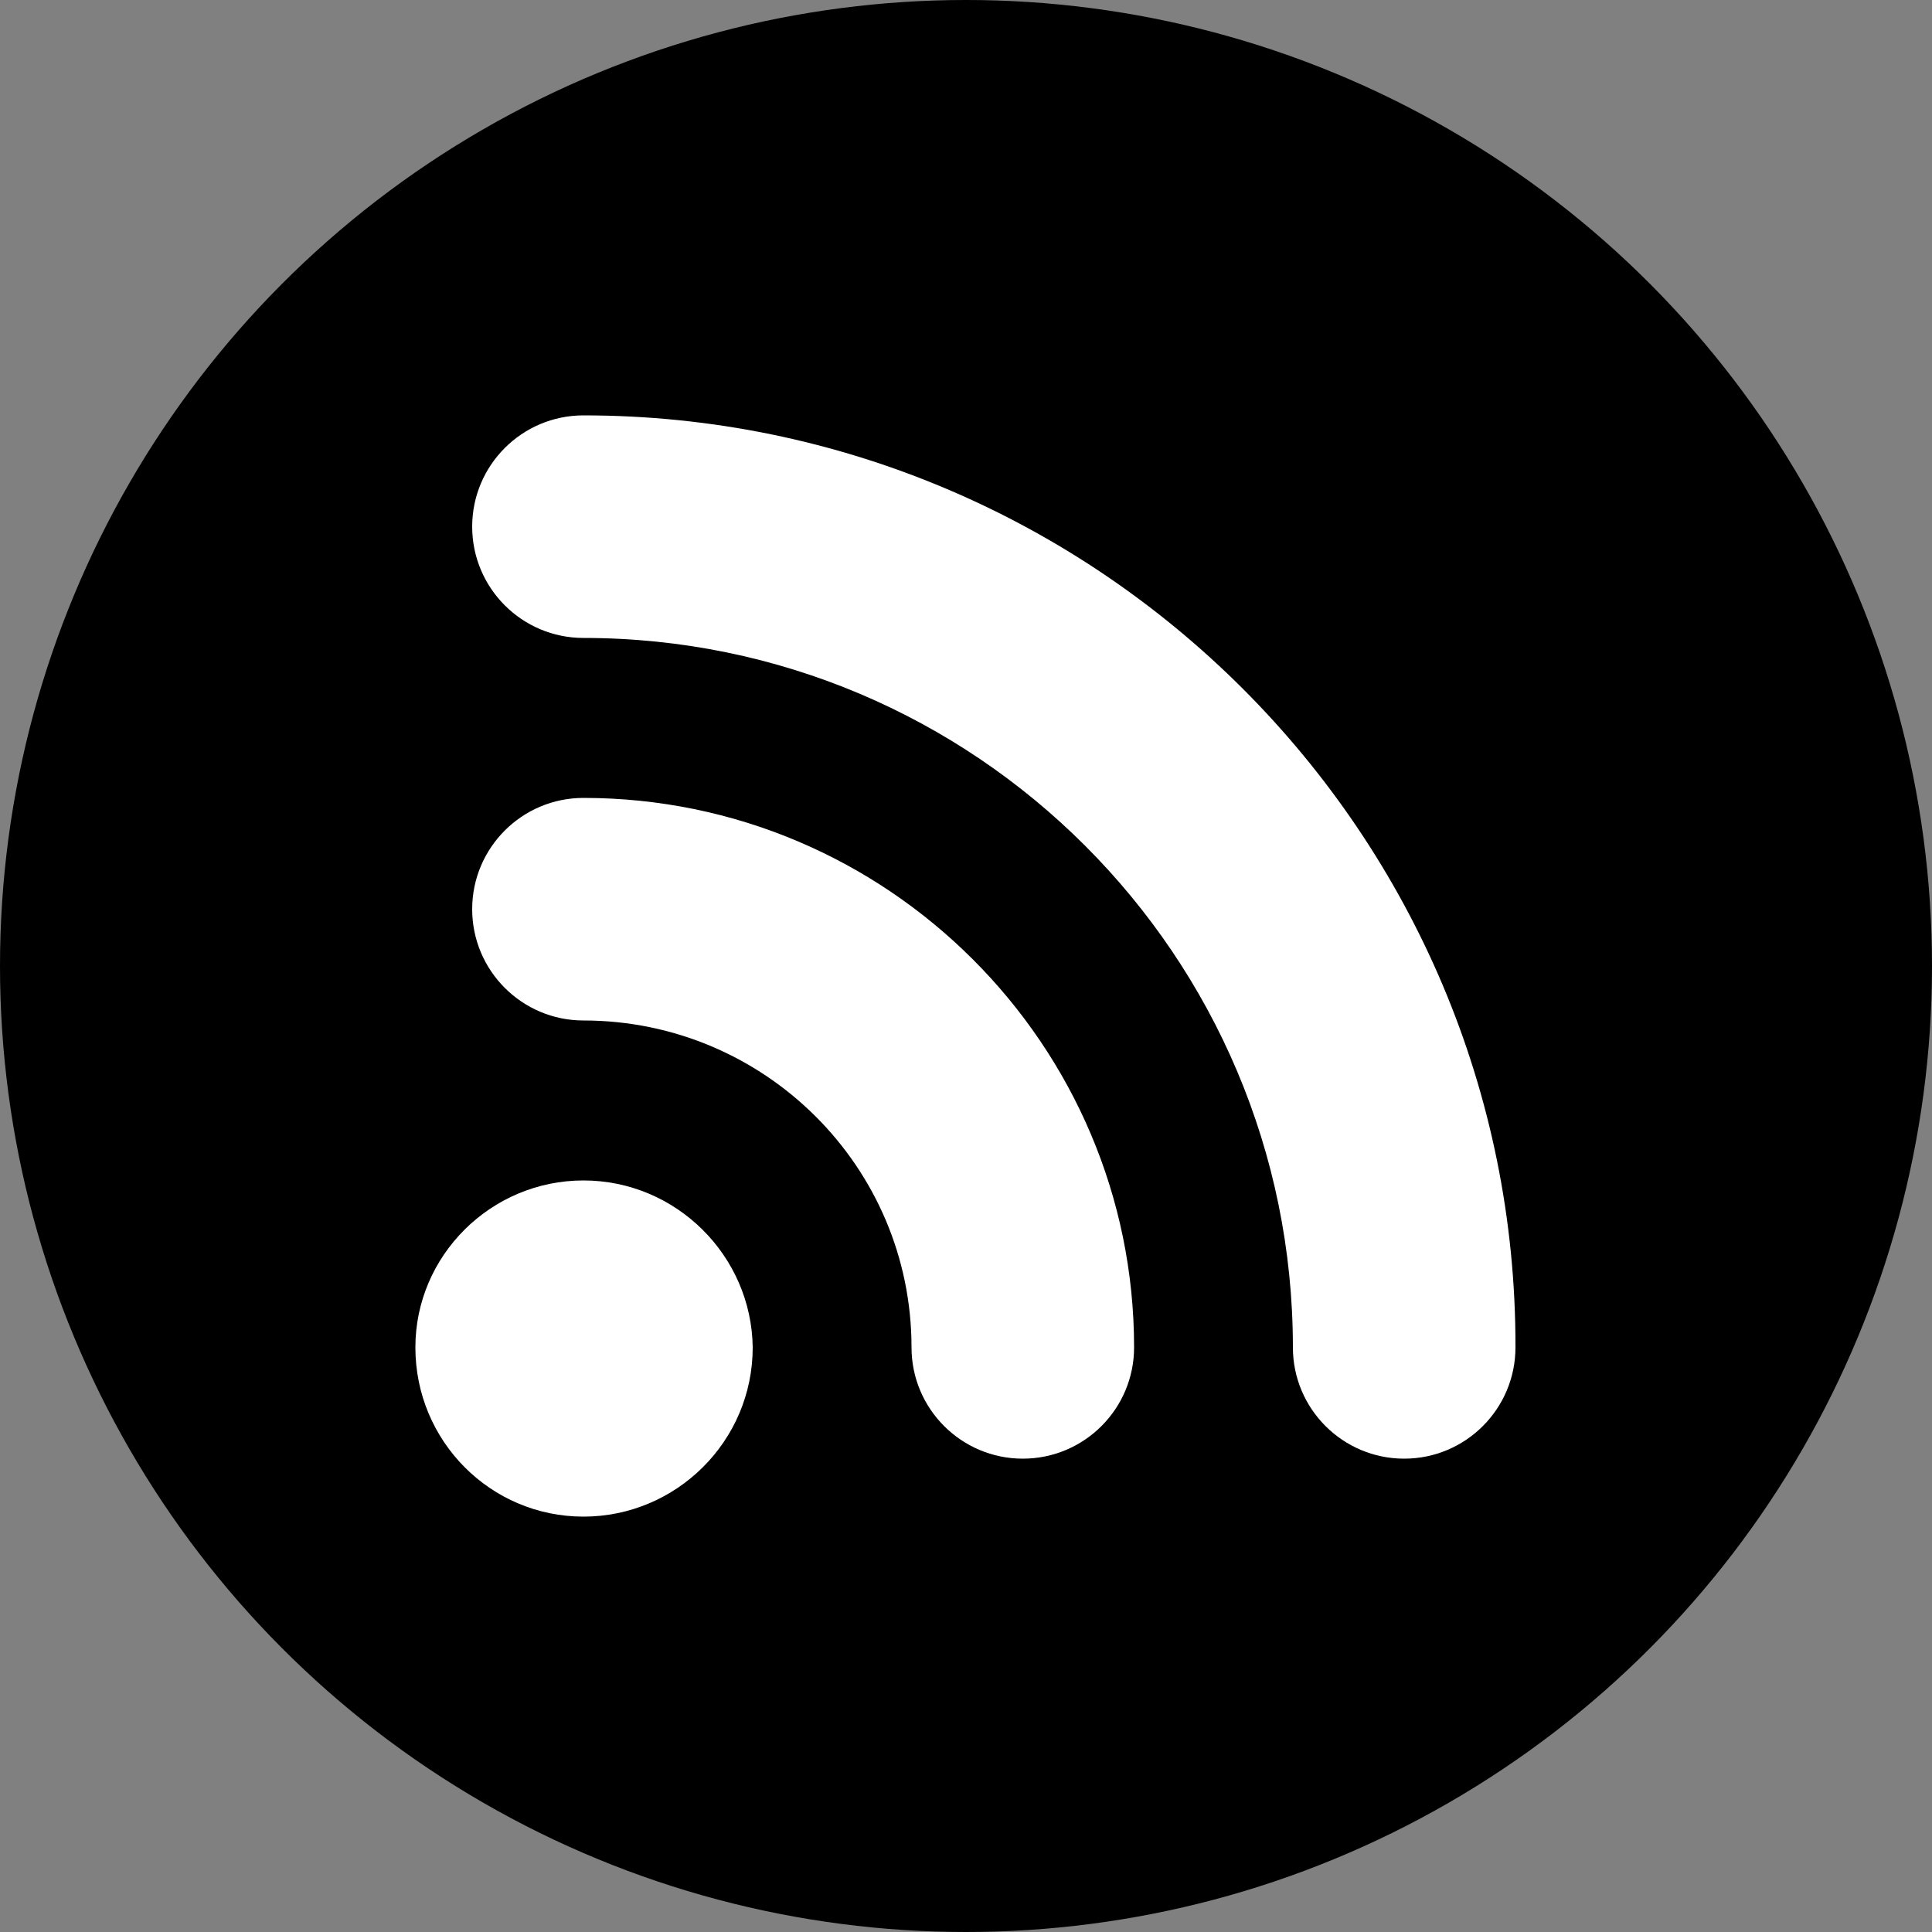 <svg width="30px" height="30px" version="1.1" viewBox="0 0 2000 2000" xmlns="http://www.w3.org/2000/svg"><rect x="0" y="0" width="2000" height="2000" fill="#808080" stroke="none"/><circle cx="1000" cy="1000" r="1000" class="background"/><svg x="400" y="400"><path fill="white" d="m204 30c-63.602 0-115.2 51.602-115.2 115.2 0 63.602 51.602 115.2 115.2 115.2 405.6 0 734.4 328.8 734.4 734.4 0 63.602 51.602 115.2 115.2 115.2 63.602 0 115.2-51.602 115.2-115.2 1.203-531.6-432-964.8-964.8-964.8z"/><path fill="white" d="m204 426c-63.602 0-115.2 51.602-115.2 115.2 0 63.602 51.602 115.2 115.2 115.2 187.2 0 339.6 151.2 339.6 338.4 0 63.602 51.602 115.2 115.2 115.2 63.602 0 115.2-51.602 115.2-115.2 0-313.2-255.6-568.8-570-568.8z"/><path fill="white" d="m204 822c-96 0-174 78-174 172.8 0 97.199 78 175.2 174 175.2s175.2-78 175.2-175.2c-1.199-94.801-79.199-172.8-175.2-172.8z"/></svg></svg>